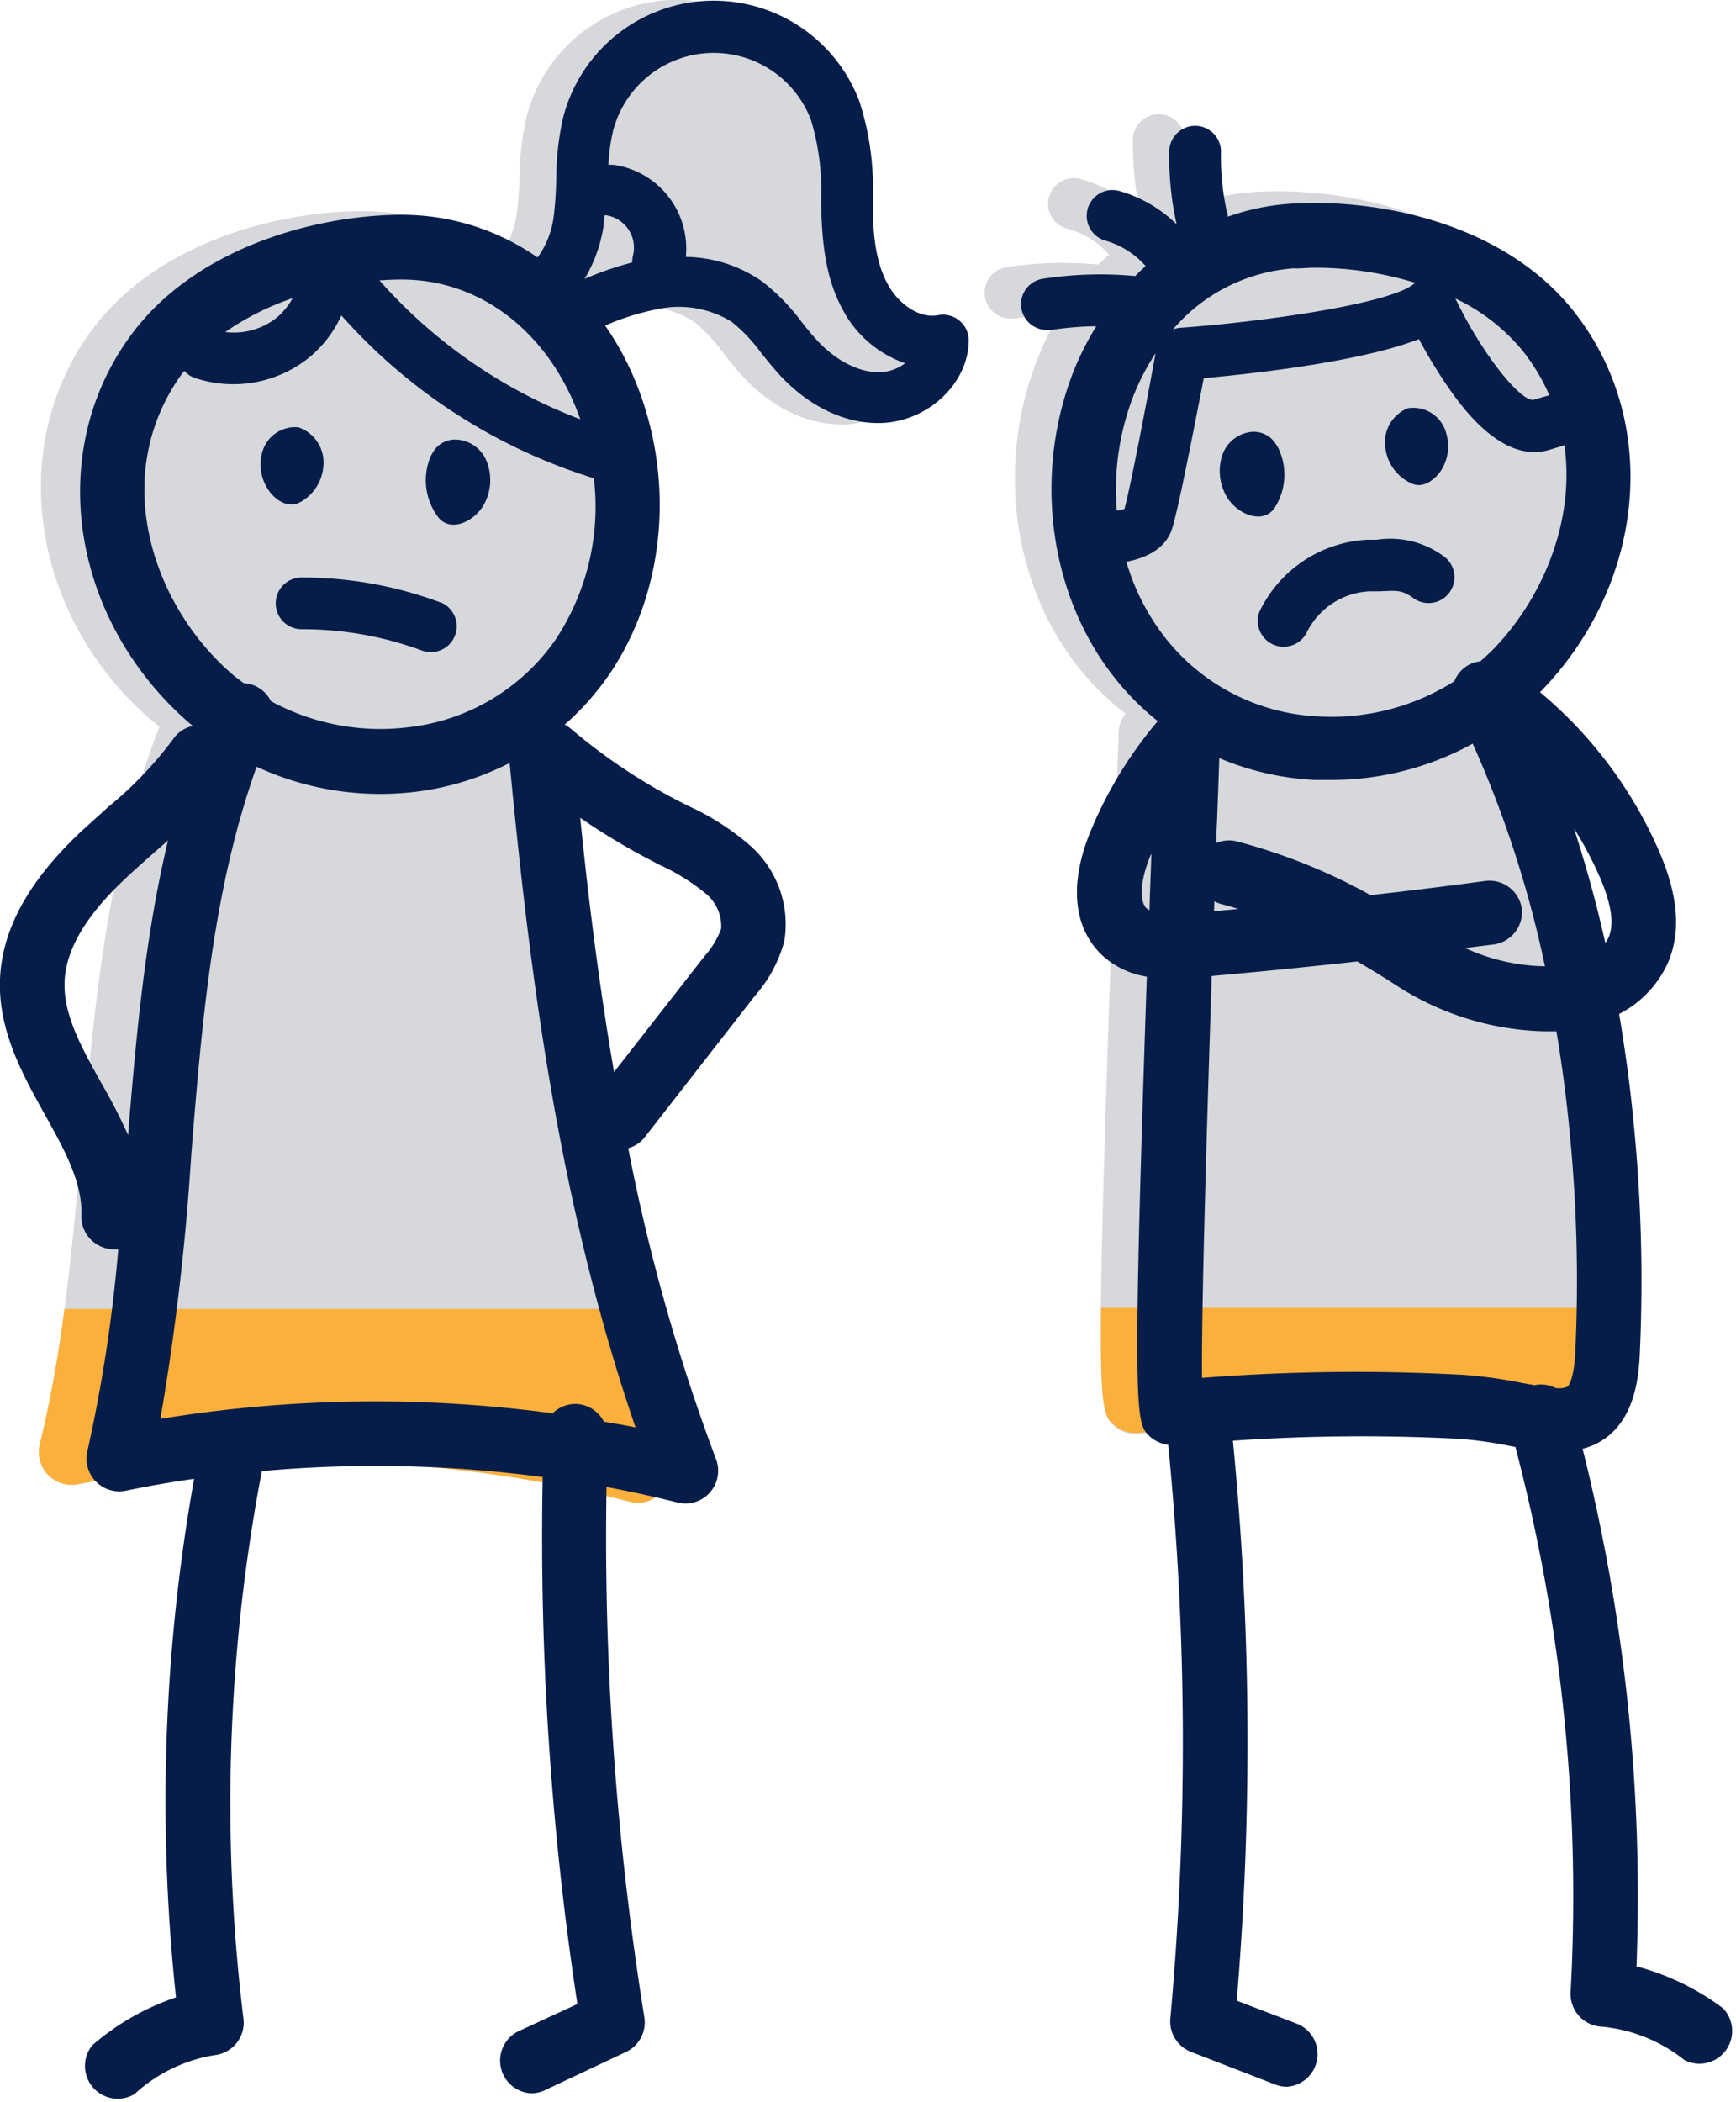 <svg xmlns="http://www.w3.org/2000/svg" width="159.11" height="192.56" viewBox="0 0 159.11 192.56"><g id="Layer_2" data-name="Layer 2"><g id="Layer_1-2" data-name="Layer 1"><path d="M3.63,132.41c2.19-8.87,3-18.36,3.87-27.53,1.15-12.8,2.34-26,7.12-38.32-.38-.3-.77-.59-1.13-.91C2.86,56.15.63,41,8.29,30.41c6-8.25,17.29-11.12,25.16-11.06a21.85,21.85,0,0,1,12.39,4,8.11,8.11,0,0,0,1.52-3.76,32.64,32.64,0,0,0,.26-3.39,25.11,25.11,0,0,1,.69-5.68A14.26,14.26,0,0,1,75.47,9.36a25.73,25.73,0,0,1,1.15,8.71v.69c.05,2.59.19,5.3,1.33,7.44.87,1.61,2.76,3.14,4.57,2.78a2.37,2.37,0,0,1,2.82,2.32c0,3.89-3.59,7.35-7.8,7.59l-.41,0c-3.29,0-6.59-1.63-9.3-4.67-.53-.59-1-1.21-1.51-1.84a14.86,14.86,0,0,0-2.67-2.87,9.08,9.08,0,0,0-6.82-1.24A22.65,22.65,0,0,0,52,29.74a26.53,26.53,0,0,1,2.14,3.76c4.29,9.27,3.45,20.39-2.13,28.32A24.48,24.48,0,0,1,48,66.3,3,3,0,0,1,48.72,68c2.13,24.9,5.08,45.6,12.54,65.69a3,3,0,0,1-2.6,4,2.82,2.82,0,0,1-.91-.09A115.47,115.47,0,0,0,7.07,136a3,3,0,0,1-3.44-3.61Z" style="fill:#d6d8dc"/><path d="M146.42,102.27c-1.36-14.51-4.72-27.47-9.95-38.63.36-.33.74-.64,1.09-1,10-10.11,11.38-25.37,3.11-35.48-6.45-7.89-17.92-10.08-25.78-9.56a21.2,21.2,0,0,0-5.67,1.18,23.33,23.33,0,0,1-.65-5.77,2.37,2.37,0,1,0-4.73-.06,28.07,28.07,0,0,0,.67,6.53,12.43,12.43,0,0,0-5.23-3A2.36,2.36,0,1,0,98,21a7.72,7.72,0,0,1,3.65,2.33c-.33.29-.64.59-1,.91a34.8,34.8,0,0,0-8.41.24,2.37,2.37,0,0,0,.35,4.71,2.19,2.19,0,0,0,.36,0,30.13,30.13,0,0,1,4.13-.34A26.66,26.66,0,0,0,95.05,33c-3.73,9.52-2.24,20.56,3.8,28.15a24.39,24.39,0,0,0,4.32,4.24,2.94,2.94,0,0,0-.65,1.76c0,.73-.1,3-.21,6.24-2,55.6-1.7,55.84-.28,57.19a3,3,0,0,0,2.32.8,178.69,178.69,0,0,1,26.08-.57,36.81,36.81,0,0,1,4.56.64,25.74,25.74,0,0,0,4.54.57,6.89,6.89,0,0,0,4.46-1.39c2.41-1.9,2.84-5.2,2.95-7.51A146.31,146.31,0,0,0,146.42,102.27Z" style="fill:#d6d8dc"/><path d="M100.92,119.83c-.1,9.5.33,9.91,1.11,10.65a3,3,0,0,0,2.32.8,178.69,178.69,0,0,1,26.08-.57,36.81,36.81,0,0,1,4.56.64,24.84,24.84,0,0,0,4.54.57,6.89,6.89,0,0,0,4.46-1.39c2.41-1.9,2.84-5.19,2.95-7.5.05-1.06.07-2.13.1-3.2Z" style="fill:#fbb03b"/><path d="M56.86,119.93H5.91a115.86,115.86,0,0,1-2.28,12.48A3,3,0,0,0,7.07,136a115.42,115.42,0,0,1,50.67,1.59,2.91,2.91,0,0,0,.92.09,3,3,0,0,0,2.6-4C59.57,129.17,58.13,124.58,56.86,119.93Z" style="fill:#fbb03b"/><path d="M41.66,40.27A2.4,2.4,0,0,0,40,41a3.62,3.62,0,0,0-.74,1.4,5.63,5.63,0,0,0,.91,5c1.1,1.37,3.17.44,4.08-1a4.62,4.62,0,0,0,.37-4.09A3.15,3.15,0,0,0,41.66,40.27Z" style="fill:#071d49"/><path d="M27.53,46a4.11,4.11,0,0,0,2.1-3.19,3.42,3.42,0,0,0-2.27-3.66A3.13,3.13,0,0,0,24,41.57a4.16,4.16,0,0,0,.79,3.58C25.5,46,26.53,46.55,27.53,46Z" style="fill:#071d49"/><path d="M86,28.87c-1.81.37-3.71-1.14-4.59-2.75C80.21,24,80,21.29,80,18.7L80,18a25.74,25.74,0,0,0-1.23-8.7,14.26,14.26,0,0,0-27.15,1.44,25.72,25.72,0,0,0-.64,5.69,32.84,32.84,0,0,1-.23,3.39,8.13,8.13,0,0,1-1.48,3.77,21.78,21.78,0,0,0-12.39-3.91h0c-7.88,0-19.17,3-25.07,11.29C4.17,41.63,6.54,56.76,17.26,66.17c.13.12.28.22.42.34a2.91,2.91,0,0,0-1.82,1.22,35,35,0,0,1-5.95,6.21C9,74.79,8,75.64,7.08,76.52,2.5,80.93.19,85.24,0,89.7c-.19,4.7,2.09,8.79,4.1,12.4,1.79,3.21,3.48,6.24,3.36,9.28a3,3,0,0,0,2.84,3.08h.12a3,3,0,0,0,.42,0A138.62,138.62,0,0,1,8,133a3,3,0,0,0,3.47,3.59c2.1-.43,4.2-.8,6.32-1.1A168.36,168.36,0,0,0,16.13,183a22.89,22.89,0,0,0-7.65,4.37,3,3,0,0,0,3.85,4.49,14.21,14.21,0,0,1,7.3-3.56A3,3,0,0,0,22.32,185,162.22,162.22,0,0,1,24,134.78a116,116,0,0,1,25.74.55,283.61,283.61,0,0,0,3.18,48.28l-5.5,2.54a3,3,0,0,0,1.25,5.64,2.89,2.89,0,0,0,1.24-.27L57.38,188a3,3,0,0,0,1.68-3.16,277.38,277.38,0,0,1-3.47-48.6c2.21.42,4.4.89,6.58,1.44a3,3,0,0,0,3.48-3.93,175.74,175.74,0,0,1-8.07-28.55,2.85,2.85,0,0,0,1.51-1l10.13-13a12.35,12.35,0,0,0,2.67-5,9.61,9.61,0,0,0-3.28-8.85,23.4,23.4,0,0,0-5.52-3.51l-.93-.47a52.33,52.33,0,0,1-9.86-6.62,3.17,3.17,0,0,0-.54-.36,24.89,24.89,0,0,0,4-4.48c5.51-8,6.24-19.11,1.87-28.35a25.79,25.79,0,0,0-2.17-3.73,22.67,22.67,0,0,1,4.79-1.5,9.16,9.16,0,0,1,6.83,1.17,14.89,14.89,0,0,1,2.7,2.86c.5.62,1,1.23,1.52,1.82,2.7,3,6,4.58,9.18,4.58h.17c4.38-.08,8.18-3.66,8.14-7.67A2.37,2.37,0,0,0,86,28.87ZM58,23.48a2.83,2.83,0,0,0-.06.57,29.87,29.87,0,0,0-4.36,1.5,13.4,13.4,0,0,0,1.77-5.06c0-.26,0-.51.07-.77l.09,0A3,3,0,0,1,58,23.48ZM36.81,25.61h0c6.55,0,12.32,3.95,15.46,10.57a22.66,22.66,0,0,1,.91,2.23A46.61,46.61,0,0,1,34.78,25.69C35.47,25.64,36.15,25.61,36.81,25.61Zm-10,1.72a6,6,0,0,1-1.51,1.82,6.3,6.3,0,0,1-4.65,1.27A24.87,24.87,0,0,1,26.79,27.33ZM9.28,99.22C7.49,96,5.8,93,5.92,89.94c.12-2.87,1.84-5.86,5.26-9.15.87-.83,1.77-1.63,2.67-2.43L15.4,77C13.28,85.87,12.47,95,11.74,104A51.56,51.56,0,0,0,9.28,99.22Zm46.05,31a3,3,0,0,0-2.51-1.59,3,3,0,0,0-2.17.86A121.68,121.68,0,0,0,14.7,130a224.87,224.87,0,0,0,2.82-24.06c1-12.55,2-24.48,6-35.69a27,27,0,0,0,14.61,2.29,25.71,25.71,0,0,0,8.58-2.64c1.79,18.66,4.36,40,11.54,60.88C57.29,130.58,56.31,130.42,55.33,130.25Zm5.08-51a19,19,0,0,1,4.2,2.59,3.88,3.88,0,0,1,1.49,3.26,7.71,7.71,0,0,1-1.54,2.55L56.28,98.22C55,90.81,54,83.09,53.18,74.93a61.2,61.2,0,0,0,6.26,3.78ZM50.9,58.63a19,19,0,0,1-13.47,8,21,21,0,0,1-12.6-2.39,3,3,0,0,0-1.49-1.42,3,3,0,0,0-1-.23c-.39-.29-.78-.58-1.15-.9C14,55.43,10,43.72,16.56,34.41c.1-.15.22-.28.33-.43a2.26,2.26,0,0,0,.95.64,11.09,11.09,0,0,0,10.39-1.78,10.75,10.75,0,0,0,3.06-3.94A51.19,51.19,0,0,0,54.43,43.82,22.06,22.06,0,0,1,50.9,58.63ZM80.58,34.11c-1.88,0-4-1.07-5.76-3-.47-.51-.9-1.05-1.33-1.59a19.05,19.05,0,0,0-3.63-3.73,12.52,12.52,0,0,0-7-2.25,7.75,7.75,0,0,0-6.55-8.43,2.44,2.44,0,0,0-.54,0,16.2,16.2,0,0,1,.42-3.11,9.53,9.53,0,0,1,18.14-1,22.28,22.28,0,0,1,.93,7.15l0,.7c.08,3,.31,6.51,2,9.56a10.22,10.22,0,0,0,5.7,4.87A4.07,4.07,0,0,1,80.58,34.11Z" style="fill:#071d49"/><path d="M115.45,56a2.37,2.37,0,0,0,4.29,2,6.78,6.78,0,0,1,5.75-3.82l.94,0c1.78-.09,2.1-.11,3.21.69a2.37,2.37,0,0,0,2.77-3.84,8.28,8.28,0,0,0-6.23-1.58l-.88,0A11.64,11.64,0,0,0,115.45,56Z" style="fill:#071d49"/><path d="M157.92,184a22.94,22.94,0,0,0-7.93-3.84,168.31,168.31,0,0,0-4.94-47.42,6.11,6.11,0,0,0,2.29-1.12c2.41-1.9,2.84-5.2,2.95-7.51a146.31,146.31,0,0,0-.52-20.8c-.33-3.57-.8-7-1.37-10.41a9.82,9.82,0,0,0,4.44-4.62c1.24-2.81,1-6.15-.74-10.2a39.48,39.48,0,0,0-10.95-14.66C151,53.33,152.22,38.26,144,28.23c-6.45-7.89-17.92-10.09-25.78-9.56a21.2,21.2,0,0,0-5.67,1.18,23.33,23.33,0,0,1-.65-5.77,2.37,2.37,0,1,0-4.73-.06,28.07,28.07,0,0,0,.67,6.53,12.43,12.43,0,0,0-5.23-3.05,2.36,2.36,0,1,0-1.29,4.55A7.72,7.72,0,0,1,105,24.38c-.33.29-.64.59-.95.91a34.8,34.8,0,0,0-8.41.24,2.36,2.36,0,0,0,.35,4.7,2.17,2.17,0,0,0,.36,0,30.13,30.13,0,0,1,4.13-.34A26.66,26.66,0,0,0,98.4,34c-3.73,9.51-2.24,20.56,3.8,28.15a24.57,24.57,0,0,0,3.91,3.92,38,38,0,0,0-6.2,10.2c-1.9,4.68-1.54,8.64,1,11.15a7.81,7.81,0,0,0,4.2,2.06c-1.37,40.56-1,40.89.24,42.1a3.07,3.07,0,0,0,1.72.79,278.62,278.62,0,0,1,.19,52.62,3,3,0,0,0,1.89,3l7.74,3a2.84,2.84,0,0,0,1.06.2,3,3,0,0,0,1.06-5.72l-5.66-2.17A284.59,284.59,0,0,0,113,132a172.34,172.34,0,0,1,20.78-.17,36.81,36.81,0,0,1,4.56.64l.55.1a162.2,162.2,0,0,1,5.06,50,3,3,0,0,0,2.91,3.12,14.26,14.26,0,0,1,7.53,3.06,3,3,0,0,0,3.53-4.75ZM139.48,83.25a3,3,0,0,0-3.32-2.54q-5.25.71-10.55,1.3a53.1,53.1,0,0,0-12.24-4.92,2.9,2.9,0,0,0-1.89.15c0-1,.07-1.85.09-2.64.08-2.24.15-4,.18-5.14a25.74,25.74,0,0,0,8.74,2c.5,0,1,0,1.49,0a26.84,26.84,0,0,0,13-3.33,100.77,100.77,0,0,1,6.62,20.4,18.18,18.18,0,0,1-7.31-1.67l2.7-.34A3,3,0,0,0,139.48,83.25Zm-28.18-.67a3.13,3.13,0,0,0,.6.24c.55.14,1.07.3,1.59.46l-2.22.2Zm35.36-2.14c1.05,2.46,1.3,4.25.76,5.48a2.52,2.52,0,0,1-.29.46Q145.92,81,144.26,75.9A33.34,33.34,0,0,1,146.66,80.44ZM139.44,32A18,18,0,0,1,142,36.21l-1.45.42c-1.15.17-4.61-4-7.16-9.28A17.8,17.8,0,0,1,139.44,32Zm-20.8-7.4c.61,0,1.25-.07,1.89-.07a31.35,31.35,0,0,1,9.21,1.39,1.32,1.32,0,0,0-.2.12c-2.26,1.82-13.9,3.46-21.45,4a2.32,2.32,0,0,0-.59.15A16.07,16.07,0,0,1,118.64,24.58Zm-16.28,22.2a23.77,23.77,0,0,1,1.55-10.6,21.56,21.56,0,0,1,2-3.83c-1.09,6-2.38,12.54-2.85,14.26A3.81,3.81,0,0,1,102.36,46.78Zm.87,4.67c1.66-.32,3.42-1.07,4.1-2.76.56-1.42,2.14-9.68,3-14.06,4.53-.41,14.43-1.51,19.72-3.58a46,46,0,0,0,2.51,4.16c1.23,1.8,5,7.27,9.39,6l1.43-.43c1,6.92-2,14.1-6.62,18.79-.34.35-.72.66-1.08,1a3.12,3.12,0,0,0-1,.29,2.93,2.93,0,0,0-1.38,1.53,21,21,0,0,1-12.41,3.23,18.93,18.93,0,0,1-14-7.09A20.66,20.66,0,0,1,103.23,51.45Zm1.85,31.75c-.68-.67-.56-2.55.31-4.69a2.92,2.92,0,0,1,.14-.31c-.06,1.78-.13,3.51-.18,5.18A1.06,1.06,0,0,1,105.08,83.2Zm5.09,43c-.06-6.48.45-23.33.89-36.8q6.66-.59,13.34-1.33c1.18.68,2.32,1.39,3.42,2.09a26.09,26.09,0,0,0,13.62,4.31c.41,0,.81,0,1.21,0,.51,3.06.93,6.19,1.23,9.41a139.06,139.06,0,0,1,.5,20c-.13,2.66-.7,3.14-.71,3.15a2,2,0,0,1-1.12.11,2.9,2.9,0,0,0-1.91-.25l-1.22-.22a42,42,0,0,0-5.32-.73A181.83,181.83,0,0,0,110.17,126.24Z" style="fill:#071d49"/><path d="M116.81,46.55a5.6,5.6,0,0,0,.56-5,3.57,3.57,0,0,0-.83-1.35,2.42,2.42,0,0,0-1.74-.64A3.17,3.17,0,0,0,112,41.78a4.64,4.64,0,0,0,.65,4.06C113.67,47.21,115.8,48,116.81,46.55Z" style="fill:#071d49"/><path d="M129.28,44.25c1,.52,2-.09,2.7-1a4.1,4.1,0,0,0,.55-3.62A3.11,3.11,0,0,0,129,37.41a3.39,3.39,0,0,0-2,3.8A4.1,4.1,0,0,0,129.28,44.25Z" style="fill:#071d49"/><path d="M40.4,55.21a36.16,36.16,0,0,0-12.76-2.3,2.37,2.37,0,1,0,0,4.74,31.56,31.56,0,0,1,10.94,1.92,2.51,2.51,0,0,0,.92.18,2.37,2.37,0,0,0,.94-4.54Z" style="fill:#071d49"/></g></g></svg>